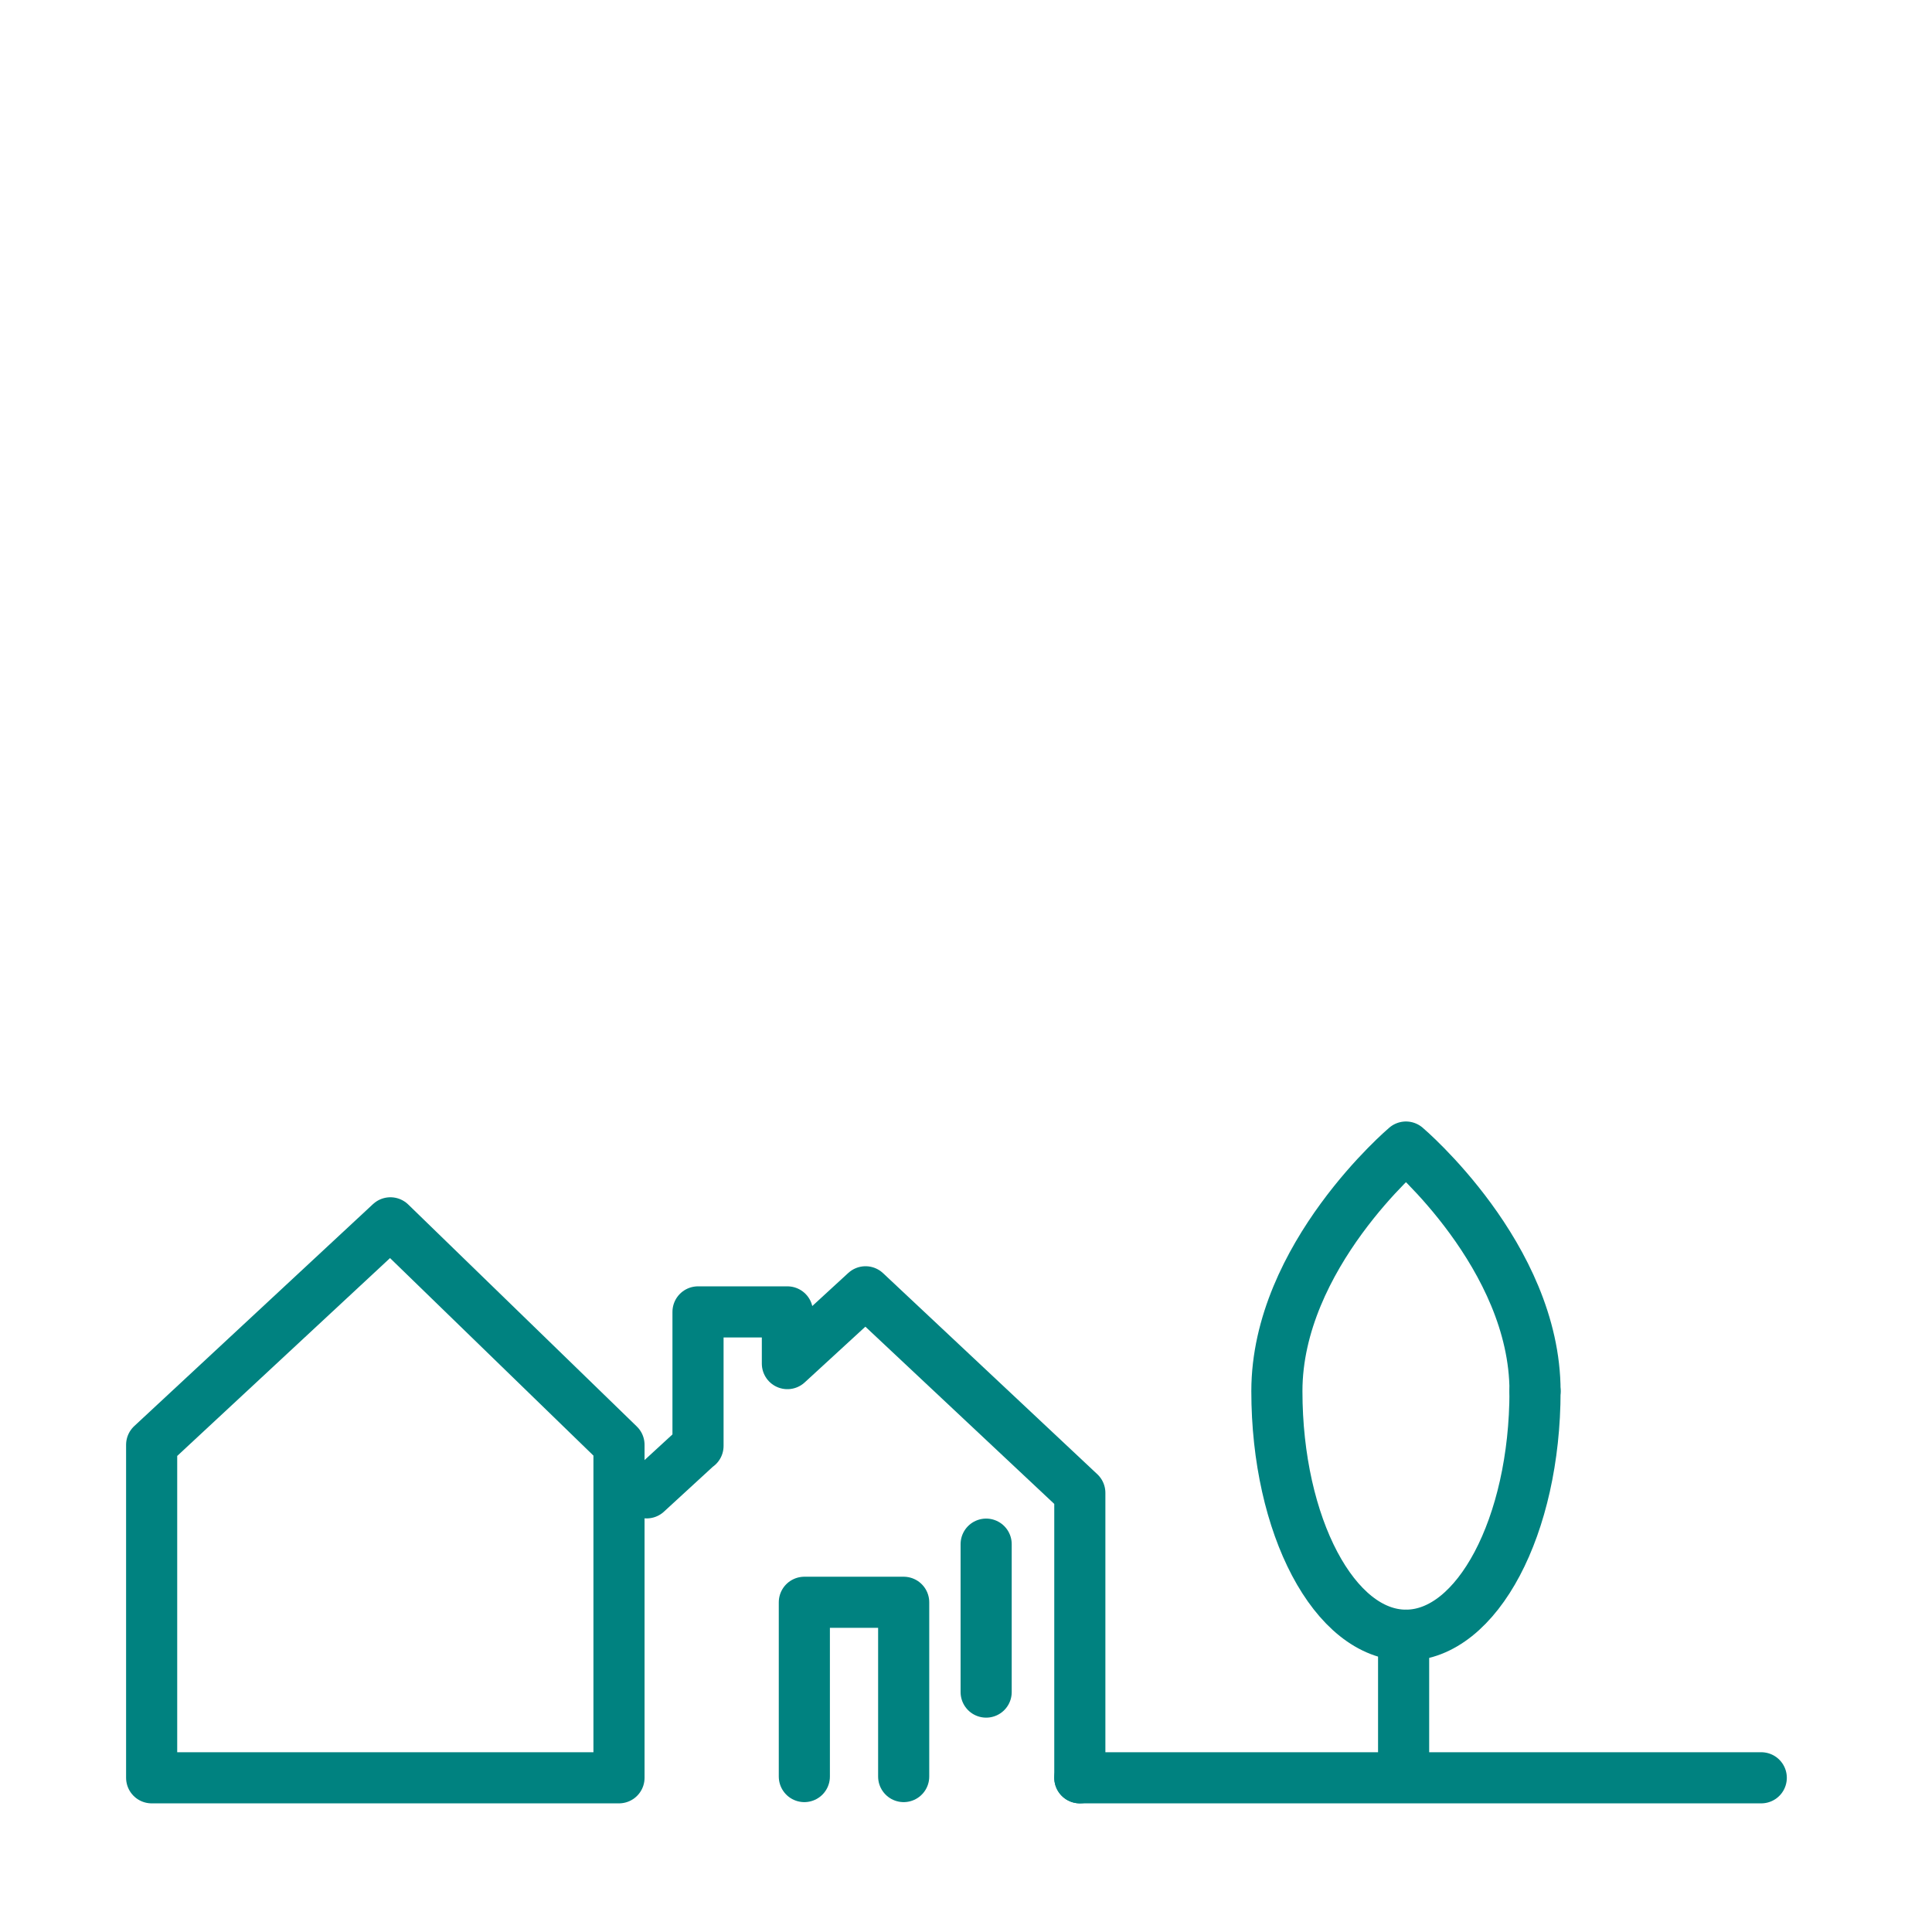 <?xml version='1.0' encoding='UTF-8'?>
<svg xmlns="http://www.w3.org/2000/svg" id="c" data-name="Aire urbaine_3" viewBox="0 0 453.54 453.54">
  <defs>
    <style>
      .am {
        fill: none;
        stroke: #008280;
        stroke-linecap: round;
        stroke-linejoin: round;
        stroke-width: 12px;
      }
    </style>
  </defs>
  <polygon class="am" points="145.31 417.34 35.6 417.34 35.6 339.17 91.65 287.06 145.31 339.17 145.31 417.34"/>
  <g>
    <line class="am" x1="329.5" y1="387.18" x2="329.5" y2="414.73"/>
    <path class="am" d="M330.05,383.87c-16.74,0-30.3-25.65-30.3-57.3s30.3-57.3,30.3-57.3c0,0,30.3,25.65,30.3,57.3"/>
    <path class="am" d="M360.35,326.57c0,31.65-13.57,57.3-30.3,57.3"/>
  </g>
  <polyline class="am" points="151.8 350.45 163.86 339.37 163.86 339.43 163.86 307.97 184.84 307.97 184.84 320.11 203.19 303.25 253.49 350.45 253.49 417.34"/>
  <polyline class="am" points="188.82 417.05 188.82 376.14 212.14 376.14 212.14 417.05"/>
  <line class="am" x1="231.5" y1="362.49" x2="231.5" y2="397.22"/>
  <line class="am" x1="253.49" y1="417.34" x2="413.46" y2="417.34"/>
</svg>

